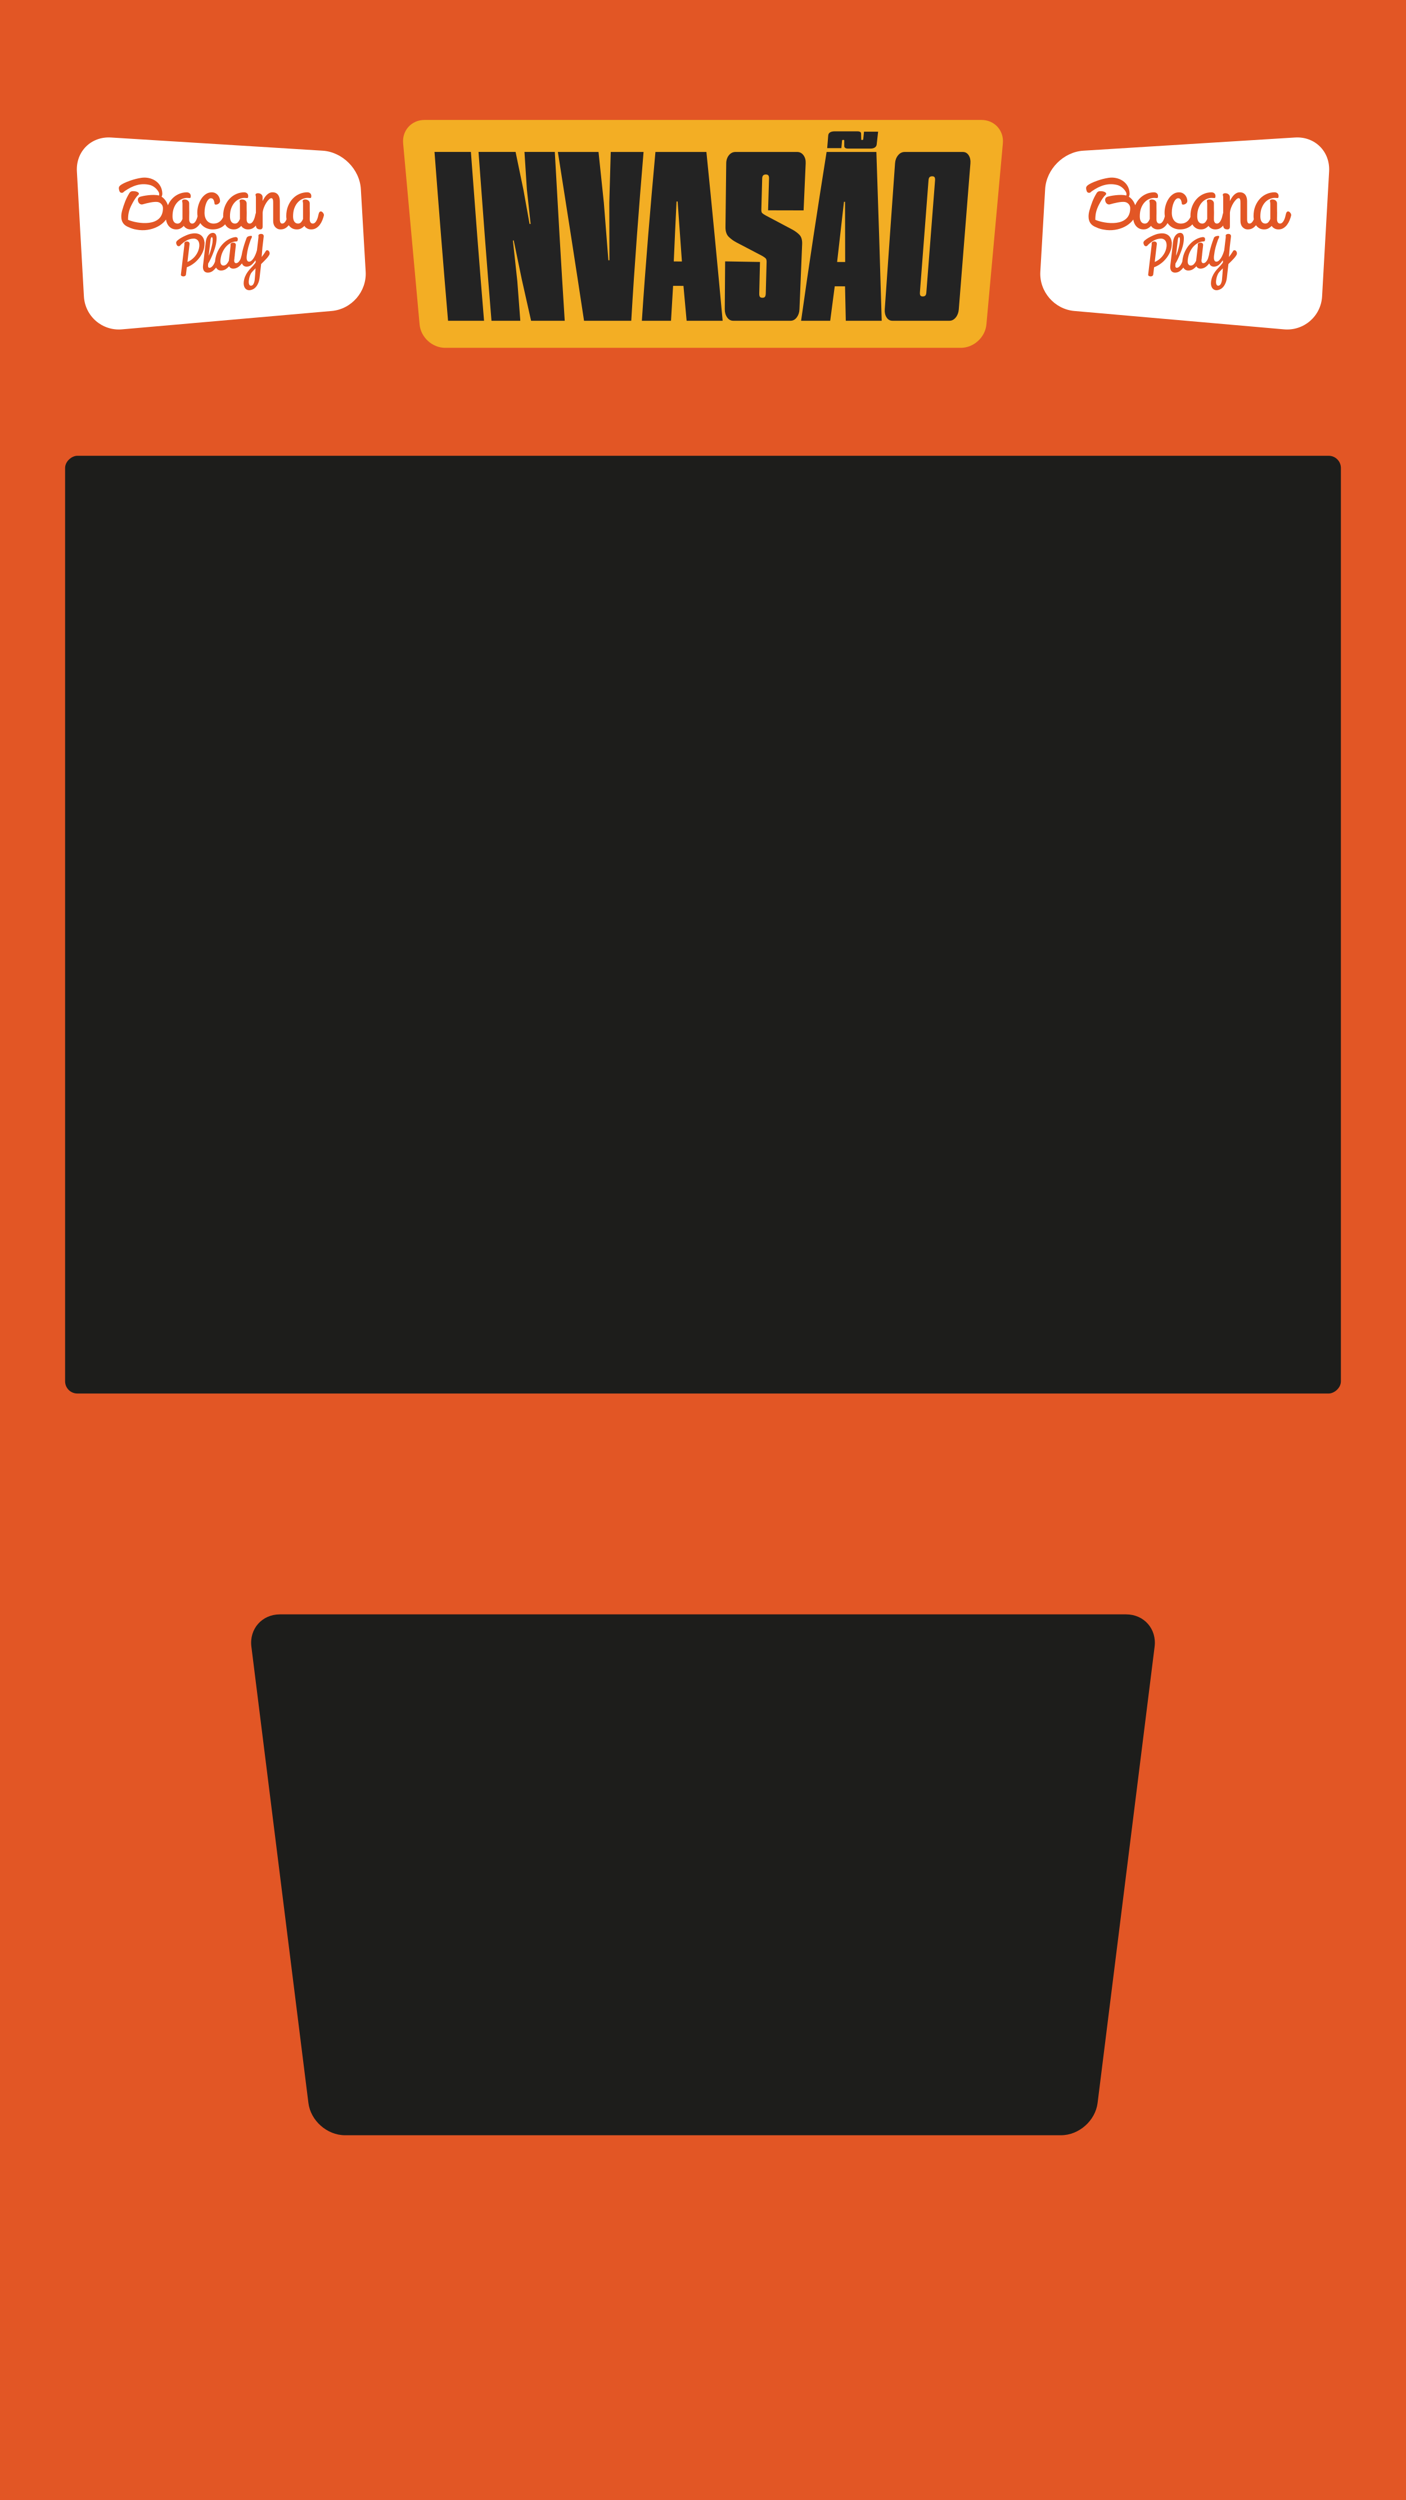 <?xml version="1.0" encoding="UTF-8"?>
<svg xmlns="http://www.w3.org/2000/svg" viewBox="0 0 2160 3840">
  <defs>
    <style>
      .cls-1 {
        opacity: .5;
      }

      .cls-1, .cls-2, .cls-3, .cls-4, .cls-5, .cls-6, .cls-7, .cls-8 {
        stroke-width: 0px;
      }

      .cls-1, .cls-4, .cls-5, .cls-8 {
        fill: #e25625;
      }

      .cls-1, .cls-5, .cls-8 {
        mix-blend-mode: multiply;
      }

      .cls-2 {
        fill: #1d1d1b;
      }

      .cls-3 {
        fill: #232323;
      }

      .cls-9 {
        isolation: isolate;
      }

      .cls-5 {
        opacity: .6;
      }

      .cls-6 {
        fill: #fff;
      }

      .cls-7 {
        fill: #f3ae24;
      }

      .cls-8 {
        opacity: .55;
      }
    </style>
  </defs>
  <g class="cls-9">
    <g id="Layer_2" data-name="Layer 2">
      <g id="Layer_3" data-name="Layer 3">
        <rect class="cls-4" width="2160" height="3840"/>
      </g>
      <g id="Layer_4" data-name="Layer 4">
        <path class="cls-4" d="M878.92-620.79h402.16c10.44,0,18.92,8.48,18.92,18.92v1922.16c0,10.44-8.48,18.92-18.92,18.92h-402.16c-10.44,0-18.92-8.48-18.92-18.92V-601.87c0-10.44,8.48-18.92,18.92-18.92Z" transform="translate(720.79 1439.21) rotate(-90)"/>
        <rect class="cls-2" x="359.88" y="440.12" width="1440.24" height="1960" rx="18.82" ry="18.82" transform="translate(-340.12 2500.12) rotate(-90)"/>
        <g>
          <path class="cls-6" d="M2031.09,455.2c-1.72,30.52-28.03,53.31-58.49,50.64l-322.24-28.24c-30.45-2.67-53.91-29.82-52.13-60.34l7.41-126.88c1.78-30.52,28.2-57.04,58.71-58.94l325.17-20.26c30.51-1.9,54.07,21.52,52.36,52.04l-10.79,191.97Z"/>
          <g>
            <g>
              <path class="cls-4" d="M1983.09,328.25c-.29-.66-.66-1.26-1.13-1.79-.46-.53-.97-.96-1.52-1.29-.55-.33-1.09-.5-1.62-.5-.71,0-1.36.32-1.96.96-.59.64-1.05,1.67-1.36,3.08-.31,1.5-.7,3.1-1.16,4.8-.46,1.7-1.06,3.28-1.79,4.74-.73,1.46-1.59,2.67-2.58,3.65-.99.97-2.17,1.46-3.54,1.46-.79,0-1.49-.19-2.09-.56-.6-.37-1.07-.86-1.42-1.46-.35-.6-.62-1.26-.8-1.99-.18-.73-.26-1.47-.26-2.22v-24.86c0-1.63-.66-3.04-1.99-4.21-1.32-1.17-3.11-1.76-5.36-1.76-.97,0-1.8.21-2.48.63-.69.42-1.03.98-1.03,1.69,0,.22.02.45.07.69.04.24.1.52.17.83.07.31.13.69.2,1.13.07.44.1.99.1,1.66v23.41c-.75,1.9-1.74,3.54-2.98,4.94-1.24,1.39-2.78,2.09-4.64,2.09-2.39,0-4.26-.96-5.63-2.88-1.37-1.92-2.05-4.67-2.05-8.25,0-.24.01-1.83.11-3.12.23-3.59.87-6.79,1.94-9.57,1.37-3.55,3.12-6.49,5.27-8.81,2.14-2.32,4.54-4.04,7.19-5.17,2.65-1.13,5.25-1.69,7.81-1.69.71,0,1.39.04,2.05.13.66.09,1.3.13,1.92.13.66,0,1.11-.23,1.36-.69.24-.46.37-1.27.37-2.42,0-1.77-.58-3.16-1.72-4.17-1.15-1.01-2.65-1.52-4.5-1.52-4.15,0-8.16.84-12.02,2.52-3.87,1.68-7.3,4.09-10.3,7.25-3,3.16-5.41,6.99-7.22,11.49-1.81,4.5-2.72,9.58-2.72,15.23,0,1.73.16,3.36.41,4.95-.21.5-.41,1-.64,1.47-.73,1.46-1.59,2.67-2.58,3.65-.99.97-2.18,1.46-3.54,1.46-.89,0-1.56-.27-2.02-.8-.46-.53-.81-1.15-1.03-1.85-.22-.71-.35-1.4-.4-2.09-.04-.69-.07-1.18-.07-1.49v-28.08c0-1.55-.17-3.13-.5-4.77-.33-1.63-.92-3.11-1.76-4.44-.84-1.33-1.99-2.41-3.44-3.24-1.46-.84-3.31-1.26-5.56-1.26-1.68,0-3.24.34-4.67,1.03-1.44.69-2.78,1.63-4.04,2.85-1.26,1.22-2.43,2.64-3.51,4.27-1.08,1.63-2.09,3.4-3.02,5.3v-6.09c0-1.63-.65-3.03-1.95-4.2-1.3-1.17-3.08-1.76-5.33-1.76-.97,0-1.81.21-2.52.63-.71.42-1.06.96-1.06,1.62,0,.49.1,1.02.3,1.59.2.57.3,1.5.3,2.78v23.49c-.24.52-.44,1.15-.6,1.88-.31,1.5-.7,3.1-1.16,4.8-.46,1.7-1.06,3.28-1.79,4.74-.73,1.46-1.59,2.67-2.58,3.65-1,.97-2.18,1.46-3.54,1.46-.79,0-1.49-.19-2.09-.56-.6-.37-1.07-.86-1.42-1.46-.35-.6-.62-1.26-.8-1.99-.18-.73-.26-1.47-.26-2.22v-24.86c0-1.63-.66-3.04-1.99-4.21-1.32-1.17-3.11-1.76-5.36-1.76-.97,0-1.8.21-2.48.63-.69.42-1.03.98-1.03,1.69,0,.22.02.45.07.69.04.24.1.52.17.83.07.31.13.69.2,1.13.07.44.1.99.1,1.66v23.41c-.75,1.9-1.74,3.54-2.98,4.94-1.24,1.39-2.78,2.09-4.64,2.09-2.39,0-4.26-.96-5.63-2.88-1.37-1.92-2.05-4.67-2.05-8.25,0-4.9.68-9.13,2.05-12.68,1.37-3.55,3.12-6.49,5.27-8.81,2.14-2.32,4.54-4.04,7.19-5.17,2.65-1.13,5.25-1.69,7.81-1.69.71,0,1.39.04,2.05.13.66.09,1.3.13,1.92.13.66,0,1.11-.23,1.36-.69.24-.46.37-1.27.37-2.42,0-1.77-.58-3.16-1.72-4.17-1.15-1.01-2.65-1.52-4.5-1.52-4.15,0-8.16.84-12.02,2.52-3.87,1.68-7.3,4.09-10.3,7.25-3,3.16-5.41,6.99-7.22,11.49-1.81,4.5-2.72,9.58-2.72,15.23,0,.47.06.9.08,1.35-.79,1.72-1.74,3.32-2.93,4.74-1.37,1.63-3.04,2.95-5,3.94-1.97.99-4.27,1.49-6.92,1.49-1.99,0-3.83-.37-5.53-1.09-1.7-.73-3.17-1.8-4.41-3.21-1.24-1.41-2.2-3.16-2.88-5.23-.69-2.07-1.03-4.46-1.03-7.15,0-3.05.28-5.92.83-8.61.55-2.69,1.28-5.06,2.19-7.09.9-2.03,1.94-3.63,3.11-4.8,1.17-1.17,2.37-1.76,3.61-1.76,1.15,0,2.05.28,2.72.83.66.55,1.18,1.21,1.56,1.99s.64,1.58.8,2.42c.15.84.32,1.55.5,2.12-.13.8-.01,1.39.36,1.79.37.4.87.62,1.49.66.62.04,1.32-.05,2.12-.3.8-.24,1.52-.61,2.19-1.09.66-.48,1.22-1.08,1.69-1.79.46-.7.7-1.5.7-2.39,0-1.19-.23-2.56-.7-4.11-.46-1.55-1.2-2.99-2.22-4.34-1.02-1.35-2.34-2.5-3.98-3.45-1.63-.95-3.62-1.42-5.96-1.42-3.22,0-6.19.9-8.91,2.72-2.72,1.81-5.05,4.18-6.99,7.12-1.95,2.94-3.47,6.28-4.57,10.03-1.1,3.75-1.66,7.57-1.66,11.46,0,1.9.15,3.67.42,5.36-.13.5-.24.98-.38,1.49-.46,1.7-1.06,3.28-1.79,4.74-.73,1.46-1.59,2.67-2.58,3.65-1,.97-2.18,1.46-3.54,1.46-.79,0-1.49-.19-2.09-.56-.6-.37-1.07-.86-1.42-1.46-.35-.6-.62-1.26-.8-1.99-.18-.73-.26-1.47-.26-2.22v-24.86c0-1.63-.66-3.04-1.99-4.21-1.32-1.17-3.11-1.76-5.36-1.76-.97,0-1.8.21-2.48.63-.69.42-1.03.98-1.03,1.69,0,.22.02.45.07.69.04.24.1.52.17.83.07.31.13.69.2,1.13.07.44.1.99.1,1.66v23.41c-.75,1.9-1.74,3.54-2.98,4.94-1.24,1.39-2.78,2.09-4.64,2.09-2.39,0-4.26-.96-5.63-2.88-1.37-1.92-2.05-4.67-2.05-8.25,0-4.9.68-9.13,2.05-12.68,1.37-3.55,3.12-6.49,5.26-8.81,2.14-2.32,4.54-4.04,7.19-5.17,2.65-1.13,5.25-1.69,7.81-1.69.71,0,1.39.04,2.05.13.66.09,1.3.13,1.92.13.66,0,1.11-.23,1.36-.69.24-.46.37-1.27.37-2.42,0-1.77-.58-3.16-1.72-4.17-1.15-1.01-2.65-1.52-4.5-1.52-4.15,0-8.16.84-12.02,2.52-3.87,1.68-7.3,4.09-10.3,7.25-2.67,2.81-4.84,6.19-6.57,10.06-1.72-5.36-4.96-10.03-9.68-13.12.69-1.37,1.17-3.02,1.12-4.84-.48-18.08-17.46-26.4-32.16-24.19-12.08,1.82-22.89,6.35-26.12,7.93-8.11,3.96-9.05,5.9-8.35,9.8.72,4.02,2.08,5.35,4.56,5.32,2.09-.02,2.4-1.33,4.15-2.53,12.74-8.76,24.71-12.84,38.54-9.6,4.79,1.12,9.96,4.73,13.27,10.09,1.49,2.41,1.73,4.5.92,6.18-9.31-2.49-25.31.78-28.44,1.75-2.74.85-4.67,2.76-3.69,6.81.97,4.01,4.34,5.8,7.05,5.02,7.19-2.07,17.29-4.43,22.84-3.67,4.36.6,8.39,4.34,8.39,9.57,0,30.04-39.53,23.91-53.63,17.85-.09-11.09,2.43-17.69,7.6-26.96,2.21-3.96,5.31-8.78,8.16-11.3,2.68-2.37-.5-5.27-6.11-5.68-3.65-.26-5.85.02-7.67,2.99-5.49,8.93-8.2,16.96-10.96,26.46-1.68,5.76-3.76,17.88,6.03,23.84.04.03.07.05.12.08h.01s0,0,0,0c.6.37,1.25.73,1.97,1.08,24.07,11.64,49.28,3.03,59.19-10.93.15.93.31,1.85.55,2.73.69,2.5,1.71,4.66,3.08,6.49,1.37,1.83,3.06,3.28,5.07,4.34,2.01,1.06,4.34,1.59,6.99,1.59s4.8-.54,6.72-1.62c1.92-1.08,3.57-2.4,4.94-3.94,1.01,1.68,2.4,3.02,4.17,4.04,1.77,1.02,3.84,1.52,6.23,1.52,2.91,0,5.47-.69,7.65-2.05,2.19-1.37,4.05-3.09,5.6-5.16.6-.81,1.12-1.67,1.64-2.53.8,1.16,1.66,2.24,2.63,3.19,2.18,2.16,4.69,3.8,7.52,4.9,2.83,1.1,5.74,1.66,8.74,1.66,3.31,0,6.26-.42,8.84-1.26,2.58-.84,4.84-1.94,6.79-3.31,1.38-.97,2.56-2.08,3.64-3.24.36.64.7,1.31,1.13,1.88,1.37,1.83,3.06,3.28,5.07,4.34,2.01,1.06,4.34,1.59,6.99,1.59s4.8-.54,6.72-1.62c1.92-1.08,3.57-2.4,4.94-3.94,1.01,1.68,2.4,3.02,4.17,4.04,1.77,1.02,3.84,1.52,6.22,1.52,2.91,0,5.47-.69,7.65-2.05,1.71-1.07,3.16-2.42,4.47-3.91h0c0,1.29.21,2.31.63,3.08.42.77.95,1.37,1.59,1.79.64.42,1.35.71,2.12.86.77.15,1.49.23,2.15.23.97,0,1.71-.19,2.22-.56.51-.37.88-.84,1.13-1.39.24-.55.37-1.17.4-1.85.02-.68.03-1.36.03-2.02v-19.81c.26-2.69.92-5.38,1.96-8.05,1.04-2.67,2.24-5.07,3.61-7.18,1.37-2.12,2.76-3.84,4.17-5.17,1.41-1.33,2.61-1.99,3.58-1.99.66,0,1.18.21,1.56.63.37.42.66.98.86,1.69.2.71.32,1.52.36,2.45.04.93.07,1.92.07,2.98v27.55c0,1.72.25,3.35.76,4.9.51,1.55,1.26,2.89,2.25,4.04.99,1.15,2.19,2.06,3.58,2.75,1.39.69,2.99,1.03,4.8,1.03,2.91,0,5.45-.69,7.62-2.05,1.89-1.2,3.52-2.72,4.95-4.45.13.18.22.4.35.58,1.37,1.83,3.06,3.28,5.07,4.34,2.01,1.06,4.34,1.59,6.99,1.59s4.8-.54,6.72-1.62c1.92-1.08,3.57-2.4,4.93-3.94,1.01,1.68,2.4,3.02,4.17,4.04,1.77,1.02,3.84,1.52,6.23,1.52,2.91,0,5.47-.69,7.65-2.05,2.19-1.37,4.05-3.09,5.6-5.16,1.55-2.08,2.81-4.35,3.81-6.82.99-2.47,1.78-4.83,2.35-7.09.09-.26.13-.46.13-.59v-.33c0-.66-.15-1.33-.43-1.99Z"/>
              <path class="cls-4" d="M1868.96,445.76c-1.08,0-2.1-.19-3.01-.56-1.37-.56-2.49-1.41-3.41-2.6-.89-1.16-1.53-2.59-1.89-4.25-.35-1.64-.42-3.46-.19-5.41.36-3.05,1.07-5.85,2.12-8.32,1.04-2.45,2.34-4.79,3.88-6.95,1.53-2.14,3.27-4.21,5.17-6.16,1.75-1.79,5.01-5.39,6.98-8.13l.23-2.59c.03-.24-.1-.45-.31-.52-.05-.02-.11-.03-.16-.03-.16,0-.3.07-.38.2-1.49,2.23-3.13,4.16-4.88,5.75-1.93,1.75-4.12,2.83-6.48,3.2-.61.1-1.21.14-1.77.14-1.11,0-2.12-.19-3.01-.55-1.36-.56-2.43-1.46-3.26-2.74-.33-.51-.62-1.09-.87-1.72l-.05.06c-1.48,1.98-3.21,3.72-5.14,5.17-1.92,1.44-4.09,2.36-6.47,2.73-.62.1-1.21.14-1.77.14-1.18,0-2.23-.22-3.12-.64-1.33-.64-2.29-1.57-2.95-2.86l-.17-.33-.24.28c-1.27,1.49-2.78,2.84-4.47,4.02-1.67,1.16-3.58,1.91-5.66,2.24-.73.11-1.44.17-2.11.17-1.28,0-2.43-.21-3.42-.63-1.54-.65-2.74-1.64-3.67-3.02-.19-.29-.38-.6-.55-.92-.26.35-.52.69-.78,1.01-1.28,1.6-2.76,3.03-4.38,4.26-1.67,1.26-3.54,2.06-5.56,2.37-.69.11-1.35.16-1.96.16-.91,0-1.76-.12-2.51-.36-1.29-.41-2.35-1.11-3.15-2.1-.78-.96-1.32-2.19-1.6-3.64-.27-1.4-.3-3.03-.09-4.83l4.34-37.06c.2-1.67.59-3.27,1.16-4.76.58-1.49,1.3-2.82,2.14-3.96.85-1.14,1.81-2.1,2.86-2.84,1.08-.76,2.2-1.23,3.34-1.41.48-.07.93-.11,1.35-.11.78,0,1.47.13,2.06.38.92.39,1.65,1,2.18,1.79.5.75.87,1.66,1.08,2.69.2.99.32,2.02.33,3.08.01,1.04-.03,2.08-.12,3.1-.09,1.04-.19,1.95-.28,2.76-.25,2.15-.72,4.47-1.38,6.9-.66,2.4-1.42,4.83-2.28,7.2-.85,2.37-1.76,4.68-2.7,6.87-.94,2.19-1.84,4.18-2.67,5.9-.83,1.73-1.58,3.16-2.2,4.27-.63,1.12-.97,1.63-1.19,1.9l-.25,2.21c-.19,1.6-.03,2.85.46,3.72.21.37.62.86,1.72.86.22,0,.47-.02.73-.06.82-.13,1.64-.52,2.44-1.18.85-.7,1.64-1.54,2.35-2.51.72-.98,1.36-2.05,1.9-3.16.46-.95.84-1.87,1.13-2.74.03-.57.09-1.16.16-1.75.57-4.87,1.85-9.41,3.8-13.52,1.95-4.11,4.36-7.77,7.15-10.86,2.79-3.1,5.91-5.65,9.26-7.59,3.35-1.93,6.78-3.18,10.19-3.71.37-.06.73-.09,1.05-.09.96,0,1.75.26,2.35.77.79.68,1.1,1.73.92,3.19-.11.95-.29,1.65-.52,2.05-.21.37-.55.58-1.02.66-.5.08-1.03.12-1.55.13-.56.01-1.15.06-1.73.15-2.15.33-4.43,1.18-6.77,2.51-2.34,1.33-4.55,3.17-6.58,5.47-2.03,2.3-3.82,5.13-5.33,8.4-1.51,3.27-2.52,7.1-3.03,11.37-.38,3.2-.08,5.51.91,7.06.83,1.31,2.05,1.97,3.64,1.97.32,0,.66-.03,1.01-.08,1.6-.25,3.02-1.09,4.23-2.5,1.18-1.38,2.2-2.97,3.02-4.73l.02-.04,2.54-21.8c.07-.59.1-1.07.09-1.46,0-.36-.03-.68-.05-.97-.02-.26-.04-.49-.05-.69-.01-.19,0-.37.02-.55.06-.54.38-1.02.93-1.43.59-.43,1.25-.7,2.02-.82.46-.07.9-.11,1.31-.11,1.16,0,2.1.3,2.78.88.93.8,1.3,1.84,1.14,3.18l-2.49,22.31c-.08.67-.08,1.33,0,1.96.07.63.24,1.21.48,1.71.25.52.64.92,1.14,1.19.36.19.78.29,1.24.29.19,0,.39-.02.59-.05,1.19-.19,2.28-.79,3.24-1.8.93-.98,1.8-2.18,2.56-3.55.52-.94.96-2.52,1.46-4.35.2-.72.41-1.48.64-2.26.05-.18.11-.38.16-.61.35-2.2.79-4.39,1.32-6.5.78-3.18,1.59-6.11,2.4-8.72.92-3,1.94-5.98,3.03-8.85l.02-.04c.24-.53.44-1.07.59-1.6.14-.49.4-.97.75-1.42.36-.44.9-.85,1.61-1.21.73-.37,1.81-.66,3.31-.9.44-.07.83-.1,1.15-.1.44,0,.78.06,1.01.19l.14.08.1.13c.28.38.34.88.19,1.5-.17.68-.47,1.41-.89,2.17-.44.8-.74,1.43-.92,1.93-.79,2.32-1.47,4.35-2.08,6.21-.61,1.84-1.17,3.73-1.67,5.61-.49,1.88-.93,3.84-1.31,5.82-.38,1.98-.71,4.23-1,6.7-.39,3.31-.22,5.67.52,7.24.65,1.38,1.68,2.08,3.07,2.08.24,0,.49-.02.74-.06,1.19-.18,2.35-.82,3.46-1.89,1.09-1.04,2.13-2.39,3.11-4,.97-1.61,1.87-3.43,2.68-5.42.82-2.01,1.52-4.09,2.09-6.2v-.02s2.24-19.02,2.24-19.02c.13-1.13.15-1.96.06-2.46-.08-.45-.1-.88-.06-1.27.06-.51.36-.96.92-1.37.59-.43,1.25-.7,2.02-.82.46-.07.9-.11,1.31-.11,1.16,0,2.09.3,2.76.88.91.8,1.27,1.84,1.12,3.19l-1.95,16.63-1.19,14.84c2.09-2.64,4.23-5.77,5.7-8.11.25-.39.49-.79.74-1.2.47-.75,1.22-1.16,2.07-1.16,1.22,0,2.41.82,3.1,2.14.98,1.87.9,3.81-.23,5.61-.66,1-1.32,1.95-1.97,2.83-1.7,2.31-8.14,8.74-10.21,10.69l-2.36,20.84c-.37,3.16-1.04,5.92-2,8.21-.95,2.29-2.1,4.24-3.4,5.79-1.31,1.56-2.76,2.77-4.3,3.6-1.54.83-3.08,1.37-4.58,1.6-.55.09-1.09.13-1.61.13ZM1806.59,392.8c.37-.64.76-1.49,1.16-2.54.4-1.05.81-2.21,1.21-3.47.4-1.26.79-2.57,1.17-3.95.37-1.37.72-2.7,1.03-4.01.31-1.3.58-2.52.81-3.66.23-1.14.39-2.1.48-2.9.34-2.9.39-4.99.14-6.27-.25-1.29-.71-1.88-1.4-1.77-.22.03-.42.18-.61.43-.19.25-.36.56-.51.94-.15.37-.27.77-.36,1.19-.09.42-.15.8-.19,1.14l-2.92,24.87ZM1878.78,412.02s-5.73,5.21-7.34,8.17c-1.63,3-2.7,6.58-3.17,10.64-.26,2.24-.15,4.04.33,5.5.84,2.54,2.65,2.55,3.38,2.44,1.3-.2,2.35-.92,3.12-2.12.65-1.02,1.15-2.18,1.5-3.44.33-1.21.57-2.43.71-3.64l1.47-17.56ZM1767.72,424.52c-.26,0-.51-.02-.77-.05-.54-.07-1.03-.21-1.46-.4-.46-.21-.84-.48-1.14-.82-.36-.41-.51-.91-.45-1.45l5.36-45.61c.11-.97.07-1.36.04-1.52-.1-.43-.12-.85-.08-1.24.07-.63.43-1.18,1.06-1.66.56-.42,1.21-.69,1.92-.8.39-.06.77-.09,1.12-.09,1.08,0,1.97.29,2.67.85.96.77,1.38,1.87,1.23,3.19l-3.22,27.38c.66-.25,1.39-.57,2.17-.97,1.22-.62,2.52-1.43,3.86-2.41,1.34-.98,2.68-2.16,4-3.51,1.31-1.34,2.54-2.88,3.65-4.57,1.11-1.69,2.07-3.58,2.87-5.61.79-2.03,1.34-4.26,1.61-6.62.18-1.57.13-3.18-.15-4.79-.28-1.57-.85-2.96-1.7-4.14-.83-1.16-2.01-2.06-3.5-2.68-.83-.34-1.83-.54-2.96-.57-.96.01-1.96.08-2.92.21-.27.04-.77.12-1.03.16-5.39.97-10.51,3.88-16.09,9.14-.28.26-.47.52-.66.77-.44.58-.89,1.18-2.04,1.38-.24.04-.47.06-.68.06-2.02,0-2.9-1.81-3.45-3.39-1.01-2.92-.08-4.5,4.49-7.68,2.36-1.65,8.66-5.34,15.58-7.5,1.18-.37,2.42-.63,3.69-.79h.08c.25-.06.49-.11.74-.14,1.3-.2,2.55-.3,3.74-.3,1.67,0,3.25.2,4.69.61,2.48.7,4.56,1.91,6.18,3.61,1.61,1.7,2.77,3.86,3.44,6.43.22.83.38,1.72.49,2.66l.02.1c.02.08.03.16.05.24.11.6.13,1.23.07,1.86.02,1.21-.04,2.47-.19,3.74-.45,3.87-1.55,7.59-3.27,11.08-1.7,3.46-3.83,6.67-6.34,9.55-2.5,2.87-5.33,5.4-8.4,7.51-2.94,2.02-5.97,3.6-9.02,4.68l-1.3,11.05c-.11.94-.5,1.67-1.16,2.16-.59.44-1.26.72-2,.83-.3.05-.6.07-.89.07Z"/>
            </g>
            <path class="cls-5" d="M1856.61,346.72s8.28-11.18,8.28-27.73v8.4c0,13.23-5.63,22.34-5.63,22.34,0,0-1.73-1.33-2.65-3.01Z"/>
            <path class="cls-5" d="M1838.05,408.79s7.54-7.71,8.96-20.38l-.7,6.32c-1.13,10.13-6.33,16.54-6.33,16.54-.26-.21-1.24-.93-1.92-2.48Z"/>
            <path class="cls-5" d="M1953.58,346.73s8.28-11.18,8.28-27.72v8.4c.01,13.23-5.63,22.35-5.63,22.35,0,0-1.67-1.28-2.65-3.02Z"/>
            <path class="cls-1" d="M1768.32,346.73s8.28-11.18,8.28-27.72v8.4c.01,13.23-5.64,22.32-5.64,22.32,0,0-1.52-1.1-2.64-3Z"/>
            <path class="cls-8" d="M1682.64,337.56s-.39,6.08,3.85,12.53c0,0,3.94,1.55,8.05,2.33,0,0-8.45-4.97-11.9-14.86h0Z"/>
            <path class="cls-8" d="M1878.76,412.04c-.14,1.8-.38,4.65-.62,7.16,0,0,1.87-5.79,9.05-13.61-4.42,2.88-8.43,6.45-8.43,6.45Z"/>
          </g>
        </g>
        <g>
          <path class="cls-6" d="M128.91,455.2c1.72,30.52,28.03,53.31,58.49,50.64l322.24-28.24c30.45-2.67,53.91-29.82,52.13-60.34l-7.41-126.88c-1.78-30.52-28.2-57.04-58.71-58.94l-325.17-20.26c-30.51-1.9-54.07,21.52-52.36,52.04l10.79,191.97Z"/>
          <g>
            <g>
              <path class="cls-4" d="M497.09,328.25c-.29-.66-.66-1.26-1.13-1.79-.46-.53-.97-.96-1.52-1.29-.55-.33-1.09-.5-1.62-.5-.71,0-1.36.32-1.96.96-.59.64-1.05,1.67-1.36,3.08-.31,1.5-.7,3.1-1.16,4.8-.46,1.7-1.06,3.28-1.79,4.74-.73,1.46-1.59,2.67-2.58,3.65-.99.97-2.17,1.46-3.54,1.46-.79,0-1.49-.19-2.09-.56-.6-.37-1.07-.86-1.42-1.46-.35-.6-.62-1.26-.8-1.99-.18-.73-.26-1.47-.26-2.22v-24.86c0-1.63-.66-3.04-1.99-4.21-1.32-1.17-3.11-1.76-5.36-1.76-.97,0-1.8.21-2.48.63-.69.42-1.03.98-1.03,1.69,0,.22.02.45.07.69.04.24.1.52.17.83.07.31.13.69.2,1.13.07.44.1.99.1,1.66v23.41c-.75,1.9-1.74,3.54-2.98,4.94-1.24,1.39-2.78,2.09-4.64,2.09-2.39,0-4.26-.96-5.63-2.88-1.37-1.92-2.05-4.67-2.05-8.25,0-.24.01-1.83.11-3.12.23-3.59.87-6.79,1.94-9.57,1.37-3.55,3.12-6.49,5.27-8.81,2.14-2.32,4.54-4.04,7.19-5.17s5.25-1.69,7.81-1.69c.71,0,1.39.04,2.05.13.66.09,1.3.13,1.92.13.66,0,1.11-.23,1.36-.69.24-.46.37-1.27.37-2.42,0-1.77-.58-3.16-1.72-4.17-1.15-1.01-2.65-1.52-4.5-1.52-4.15,0-8.16.84-12.02,2.52-3.87,1.68-7.3,4.09-10.3,7.25-3,3.16-5.41,6.99-7.22,11.49-1.81,4.5-2.72,9.58-2.72,15.23,0,1.73.16,3.36.41,4.95-.21.5-.41,1-.64,1.47-.73,1.46-1.59,2.67-2.58,3.65-.99.97-2.18,1.46-3.54,1.46-.89,0-1.56-.27-2.02-.8-.46-.53-.81-1.15-1.03-1.85-.22-.71-.35-1.4-.4-2.09-.04-.69-.07-1.18-.07-1.49v-28.08c0-1.55-.17-3.13-.5-4.77-.33-1.63-.92-3.11-1.76-4.44-.84-1.33-1.99-2.41-3.44-3.24-1.46-.84-3.31-1.26-5.56-1.26-1.68,0-3.24.34-4.67,1.03-1.44.69-2.78,1.63-4.04,2.85-1.26,1.22-2.43,2.64-3.51,4.27-1.08,1.63-2.09,3.4-3.02,5.3v-6.09c0-1.63-.65-3.03-1.95-4.2-1.3-1.17-3.08-1.76-5.33-1.76-.97,0-1.81.21-2.52.63-.71.42-1.06.96-1.06,1.62,0,.49.1,1.02.3,1.59.2.57.3,1.5.3,2.78v23.49c-.24.52-.44,1.15-.6,1.88-.31,1.5-.7,3.1-1.16,4.8-.46,1.7-1.06,3.28-1.79,4.74-.73,1.46-1.59,2.67-2.58,3.65-1,.97-2.18,1.46-3.54,1.46-.79,0-1.49-.19-2.09-.56-.6-.37-1.07-.86-1.42-1.46-.35-.6-.62-1.26-.8-1.99-.18-.73-.26-1.47-.26-2.22v-24.86c0-1.63-.66-3.04-1.99-4.21-1.32-1.17-3.11-1.76-5.36-1.76-.97,0-1.8.21-2.48.63-.69.42-1.03.98-1.03,1.69,0,.22.02.45.07.69.04.24.1.52.17.83.07.31.13.69.2,1.13.07.44.1.99.1,1.66v23.41c-.75,1.9-1.74,3.54-2.98,4.94-1.24,1.39-2.78,2.09-4.64,2.09-2.39,0-4.26-.96-5.63-2.88-1.37-1.92-2.05-4.67-2.05-8.25,0-4.9.68-9.13,2.05-12.68,1.37-3.55,3.12-6.49,5.27-8.81,2.14-2.32,4.54-4.04,7.19-5.17,2.65-1.13,5.25-1.69,7.81-1.69.71,0,1.39.04,2.05.13.66.09,1.3.13,1.92.13.66,0,1.11-.23,1.36-.69.24-.46.37-1.27.37-2.42,0-1.77-.58-3.16-1.72-4.17-1.15-1.01-2.65-1.52-4.5-1.52-4.15,0-8.16.84-12.02,2.52-3.87,1.68-7.3,4.09-10.3,7.25-3,3.16-5.41,6.99-7.22,11.49-1.81,4.5-2.72,9.58-2.72,15.23,0,.47.06.9.08,1.35-.79,1.72-1.74,3.32-2.93,4.74-1.37,1.63-3.04,2.95-5,3.94-1.97.99-4.27,1.49-6.92,1.49-1.99,0-3.83-.37-5.53-1.09-1.7-.73-3.17-1.8-4.41-3.21-1.24-1.41-2.2-3.16-2.88-5.23-.69-2.07-1.03-4.46-1.03-7.15,0-3.05.28-5.92.83-8.61.55-2.69,1.28-5.06,2.19-7.09.9-2.03,1.94-3.63,3.11-4.8,1.17-1.17,2.37-1.76,3.61-1.76,1.15,0,2.05.28,2.72.83.66.55,1.18,1.21,1.56,1.99s.64,1.58.8,2.42c.15.84.32,1.55.5,2.12-.13.8-.01,1.39.36,1.79.37.4.87.62,1.49.66.62.04,1.32-.05,2.12-.3.8-.24,1.52-.61,2.19-1.09.66-.48,1.22-1.08,1.69-1.79.46-.7.7-1.5.7-2.39,0-1.19-.23-2.56-.7-4.11-.46-1.55-1.2-2.99-2.22-4.34-1.02-1.35-2.34-2.5-3.98-3.45-1.63-.95-3.62-1.42-5.96-1.42-3.22,0-6.19.9-8.91,2.72-2.72,1.81-5.05,4.18-6.99,7.12-1.95,2.94-3.47,6.28-4.57,10.03-1.1,3.75-1.66,7.57-1.66,11.46,0,1.9.15,3.67.42,5.36-.13.5-.24.98-.38,1.49-.46,1.7-1.06,3.28-1.79,4.74-.73,1.46-1.59,2.67-2.58,3.65-1,.97-2.18,1.46-3.54,1.46-.79,0-1.49-.19-2.09-.56-.6-.37-1.07-.86-1.42-1.46-.35-.6-.62-1.26-.8-1.99-.18-.73-.26-1.47-.26-2.22v-24.86c0-1.63-.66-3.04-1.99-4.21-1.32-1.17-3.11-1.76-5.36-1.76-.97,0-1.8.21-2.48.63-.69.42-1.03.98-1.03,1.69,0,.22.02.45.07.69.04.24.1.52.17.83.07.31.13.69.2,1.13.07.44.1.99.1,1.66v23.41c-.75,1.9-1.74,3.54-2.98,4.94-1.24,1.39-2.78,2.09-4.64,2.09-2.39,0-4.26-.96-5.63-2.88-1.37-1.92-2.05-4.67-2.05-8.25,0-4.9.68-9.13,2.05-12.68,1.37-3.55,3.12-6.49,5.26-8.81,2.14-2.32,4.54-4.04,7.19-5.17,2.65-1.13,5.25-1.69,7.81-1.69.71,0,1.39.04,2.05.13.66.09,1.3.13,1.92.13.66,0,1.11-.23,1.36-.69.24-.46.37-1.27.37-2.42,0-1.77-.58-3.16-1.72-4.17-1.15-1.01-2.65-1.52-4.5-1.52-4.15,0-8.16.84-12.02,2.52-3.87,1.68-7.3,4.09-10.3,7.25-2.67,2.81-4.84,6.19-6.57,10.06-1.72-5.36-4.96-10.03-9.68-13.12.69-1.37,1.17-3.02,1.12-4.84-.48-18.08-17.46-26.4-32.16-24.19-12.08,1.82-22.89,6.35-26.12,7.93-8.11,3.96-9.05,5.9-8.35,9.8.72,4.02,2.08,5.35,4.56,5.32,2.09-.02,2.4-1.33,4.15-2.53,12.74-8.76,24.71-12.84,38.54-9.6,4.79,1.12,9.96,4.73,13.27,10.09,1.49,2.41,1.73,4.5.92,6.18-9.31-2.49-25.31.78-28.44,1.75-2.74.85-4.67,2.76-3.69,6.81.97,4.01,4.34,5.8,7.05,5.02,7.19-2.07,17.29-4.43,22.84-3.67,4.36.6,8.39,4.34,8.39,9.57,0,30.04-39.53,23.91-53.63,17.85-.09-11.09,2.43-17.69,7.6-26.96,2.21-3.96,5.31-8.78,8.16-11.3,2.68-2.37-.5-5.27-6.11-5.68-3.65-.26-5.85.02-7.67,2.99-5.49,8.93-8.2,16.96-10.96,26.46-1.68,5.76-3.76,17.88,6.03,23.84.04.03.07.05.12.08h.01s0,0,0,0c.6.37,1.25.73,1.97,1.08,24.07,11.64,49.28,3.03,59.19-10.93.15.93.31,1.85.55,2.73.69,2.5,1.71,4.66,3.08,6.49,1.37,1.83,3.06,3.28,5.07,4.34,2.01,1.06,4.34,1.59,6.99,1.59s4.8-.54,6.72-1.62c1.92-1.08,3.57-2.4,4.94-3.94,1.01,1.68,2.4,3.02,4.17,4.04,1.77,1.02,3.84,1.52,6.23,1.52,2.91,0,5.47-.69,7.65-2.05,2.19-1.37,4.05-3.09,5.6-5.16.6-.81,1.12-1.67,1.64-2.53.8,1.16,1.66,2.24,2.63,3.19,2.18,2.16,4.69,3.8,7.52,4.9,2.83,1.1,5.74,1.66,8.74,1.66,3.31,0,6.26-.42,8.84-1.26,2.58-.84,4.84-1.94,6.79-3.31,1.38-.97,2.56-2.08,3.64-3.24.36.64.7,1.31,1.13,1.88,1.37,1.83,3.06,3.28,5.07,4.34,2.01,1.06,4.34,1.59,6.99,1.59s4.8-.54,6.72-1.62c1.92-1.08,3.57-2.4,4.94-3.94,1.01,1.68,2.4,3.02,4.17,4.04,1.77,1.02,3.84,1.52,6.22,1.52,2.91,0,5.47-.69,7.65-2.05,1.71-1.07,3.16-2.42,4.47-3.91h0c0,1.29.21,2.31.63,3.08.42.77.95,1.37,1.59,1.79.64.42,1.35.71,2.12.86.77.15,1.49.23,2.15.23.97,0,1.71-.19,2.22-.56.51-.37.88-.84,1.13-1.39.24-.55.37-1.17.4-1.85.02-.68.03-1.36.03-2.02v-19.81c.26-2.69.92-5.38,1.96-8.05,1.04-2.67,2.24-5.07,3.61-7.18,1.37-2.12,2.76-3.84,4.17-5.17,1.41-1.33,2.61-1.99,3.58-1.99.66,0,1.18.21,1.56.63.37.42.66.98.86,1.69.2.71.32,1.52.36,2.45.04.93.07,1.92.07,2.98v27.55c0,1.72.25,3.35.76,4.9.51,1.55,1.26,2.89,2.25,4.04.99,1.15,2.19,2.06,3.58,2.75,1.39.69,2.99,1.03,4.8,1.03,2.91,0,5.45-.69,7.62-2.05,1.89-1.2,3.52-2.72,4.95-4.45.13.18.22.4.35.58,1.37,1.83,3.06,3.28,5.07,4.34,2.01,1.06,4.34,1.59,6.99,1.59s4.8-.54,6.72-1.62c1.92-1.08,3.57-2.4,4.93-3.94,1.01,1.68,2.4,3.02,4.17,4.04,1.77,1.02,3.84,1.52,6.23,1.52,2.91,0,5.47-.69,7.65-2.05,2.19-1.37,4.05-3.09,5.6-5.16,1.55-2.08,2.81-4.35,3.81-6.82.99-2.47,1.78-4.83,2.35-7.09.09-.26.13-.46.13-.59v-.33c0-.66-.15-1.33-.43-1.99Z"/>
              <path class="cls-4" d="M382.95,445.76c-1.08,0-2.1-.19-3.01-.56-1.37-.56-2.49-1.41-3.41-2.6-.89-1.16-1.53-2.59-1.89-4.25-.35-1.64-.42-3.46-.19-5.41.36-3.05,1.07-5.85,2.12-8.32,1.04-2.45,2.34-4.79,3.88-6.95,1.53-2.14,3.27-4.21,5.17-6.16,1.75-1.79,5.01-5.39,6.98-8.13l.23-2.59c.03-.24-.1-.45-.31-.52-.05-.02-.11-.03-.16-.03-.16,0-.3.07-.38.2-1.49,2.23-3.13,4.16-4.88,5.75-1.93,1.75-4.12,2.83-6.48,3.2-.61.1-1.21.14-1.77.14-1.11,0-2.12-.19-3.01-.55-1.36-.56-2.43-1.46-3.26-2.74-.33-.51-.62-1.09-.87-1.72l-.05.06c-1.48,1.98-3.21,3.72-5.14,5.17-1.92,1.44-4.09,2.36-6.47,2.73-.62.1-1.21.14-1.77.14-1.18,0-2.23-.22-3.12-.64-1.33-.64-2.29-1.57-2.95-2.86l-.17-.33-.24.28c-1.27,1.49-2.78,2.84-4.47,4.02-1.67,1.16-3.58,1.91-5.66,2.24-.73.11-1.44.17-2.11.17-1.28,0-2.43-.21-3.42-.63-1.54-.65-2.74-1.64-3.67-3.02-.19-.29-.38-.6-.55-.92-.26.35-.52.69-.78,1.01-1.28,1.6-2.76,3.03-4.38,4.26-1.67,1.26-3.54,2.06-5.56,2.37-.69.11-1.35.16-1.96.16-.91,0-1.76-.12-2.51-.36-1.29-.41-2.35-1.11-3.15-2.1-.78-.96-1.32-2.19-1.6-3.64-.27-1.4-.3-3.03-.09-4.83l4.34-37.06c.2-1.67.59-3.27,1.16-4.76.58-1.49,1.3-2.82,2.14-3.96.85-1.14,1.81-2.1,2.86-2.84,1.08-.76,2.2-1.23,3.34-1.41.48-.07.93-.11,1.35-.11.78,0,1.47.13,2.06.38.92.39,1.65,1,2.18,1.79.5.75.87,1.66,1.08,2.69.2.99.32,2.02.33,3.08.01,1.04-.03,2.08-.12,3.1-.09,1.04-.19,1.95-.28,2.76-.25,2.15-.72,4.47-1.38,6.9-.66,2.4-1.42,4.83-2.28,7.2-.85,2.37-1.76,4.68-2.7,6.87-.94,2.19-1.84,4.18-2.67,5.9-.83,1.73-1.58,3.16-2.2,4.27-.63,1.12-.97,1.63-1.19,1.9l-.25,2.21c-.19,1.6-.03,2.85.46,3.72.21.37.62.86,1.72.86.22,0,.47-.02.73-.06.82-.13,1.64-.52,2.44-1.18.85-.7,1.64-1.54,2.35-2.51.72-.98,1.36-2.05,1.9-3.16.46-.95.84-1.87,1.13-2.74.03-.57.09-1.16.16-1.75.57-4.87,1.85-9.41,3.8-13.52,1.95-4.11,4.36-7.77,7.15-10.86,2.79-3.1,5.91-5.65,9.26-7.59,3.35-1.93,6.78-3.18,10.19-3.71.37-.06.73-.09,1.05-.09.96,0,1.75.26,2.35.77.79.68,1.1,1.73.92,3.19-.11.95-.29,1.65-.52,2.05-.21.37-.55.58-1.02.66-.5.08-1.03.12-1.55.13-.56.01-1.15.06-1.73.15-2.15.33-4.43,1.18-6.77,2.51-2.34,1.33-4.55,3.17-6.58,5.47-2.03,2.3-3.82,5.13-5.33,8.4-1.51,3.27-2.52,7.1-3.03,11.37-.38,3.2-.08,5.51.91,7.06.83,1.31,2.05,1.97,3.64,1.97.32,0,.66-.03,1.01-.08,1.6-.25,3.02-1.09,4.23-2.5,1.18-1.38,2.2-2.97,3.02-4.73l.02-.04,2.54-21.8c.07-.59.1-1.07.09-1.46,0-.36-.03-.68-.05-.97-.02-.26-.04-.49-.05-.69-.01-.19,0-.37.02-.55.06-.54.38-1.02.93-1.43.59-.43,1.25-.7,2.02-.82.46-.07.9-.11,1.31-.11,1.16,0,2.1.3,2.78.88.93.8,1.3,1.84,1.14,3.18l-2.49,22.31c-.08.67-.08,1.33,0,1.96.07.63.24,1.21.48,1.71.25.52.64.92,1.14,1.19.36.19.78.29,1.24.29.19,0,.39-.02.59-.05,1.19-.19,2.28-.79,3.24-1.8.93-.98,1.8-2.18,2.56-3.55.52-.94.96-2.52,1.46-4.35.2-.72.41-1.48.64-2.26.05-.18.11-.38.16-.61.35-2.2.79-4.39,1.32-6.5.78-3.18,1.59-6.11,2.4-8.72.92-3,1.94-5.98,3.03-8.85l.02-.04c.24-.53.44-1.07.59-1.6.14-.49.4-.97.75-1.42.36-.44.9-.85,1.61-1.21.73-.37,1.81-.66,3.31-.9.44-.07.83-.1,1.15-.1.44,0,.78.06,1.01.19l.14.08.1.13c.28.38.34.88.19,1.5-.17.68-.47,1.41-.89,2.17-.44.8-.74,1.43-.92,1.93-.79,2.32-1.47,4.35-2.08,6.21-.61,1.84-1.17,3.73-1.67,5.61-.49,1.88-.93,3.84-1.31,5.82-.38,1.98-.71,4.23-1,6.7-.39,3.31-.22,5.67.52,7.24.65,1.38,1.68,2.08,3.07,2.08.24,0,.49-.02.74-.06,1.19-.18,2.35-.82,3.46-1.89,1.09-1.04,2.13-2.39,3.11-4,.97-1.61,1.87-3.43,2.68-5.42.82-2.01,1.52-4.09,2.09-6.2v-.02s2.24-19.02,2.24-19.02c.13-1.13.15-1.96.06-2.46-.08-.45-.1-.88-.06-1.27.06-.51.36-.96.92-1.37.59-.43,1.25-.7,2.02-.82.46-.07.9-.11,1.31-.11,1.16,0,2.09.3,2.76.88.91.8,1.27,1.84,1.12,3.19l-1.95,16.63-1.19,14.84c2.09-2.64,4.23-5.77,5.7-8.11.25-.39.49-.79.74-1.2.47-.75,1.22-1.16,2.07-1.16,1.22,0,2.41.82,3.1,2.14.98,1.87.9,3.81-.23,5.61-.66,1-1.32,1.95-1.97,2.83-1.7,2.31-8.14,8.74-10.21,10.69l-2.36,20.84c-.37,3.16-1.04,5.92-2,8.21-.95,2.29-2.1,4.24-3.4,5.79-1.31,1.56-2.76,2.77-4.3,3.6-1.54.83-3.08,1.37-4.58,1.6-.55.09-1.09.13-1.61.13ZM320.59,392.8c.37-.64.76-1.49,1.16-2.54.4-1.05.81-2.21,1.21-3.47.4-1.26.79-2.57,1.17-3.95.37-1.37.72-2.7,1.03-4.01.31-1.3.58-2.52.81-3.66.23-1.14.39-2.1.48-2.9.34-2.9.39-4.99.14-6.27-.25-1.29-.71-1.88-1.4-1.77-.22.03-.42.18-.61.43-.19.25-.36.56-.51.94-.15.37-.27.77-.36,1.19-.09.42-.15.8-.19,1.14l-2.92,24.87ZM392.78,412.02s-5.73,5.21-7.34,8.17c-1.63,3-2.7,6.58-3.17,10.64-.26,2.24-.15,4.04.33,5.5.84,2.54,2.65,2.55,3.38,2.44,1.3-.2,2.35-.92,3.12-2.12.65-1.02,1.15-2.18,1.5-3.44.33-1.21.57-2.43.71-3.64l1.47-17.56ZM281.72,424.52c-.26,0-.51-.02-.77-.05-.54-.07-1.03-.21-1.46-.4-.46-.21-.84-.48-1.14-.82-.36-.41-.51-.91-.45-1.45l5.36-45.61c.11-.97.07-1.36.04-1.52-.1-.43-.12-.85-.08-1.24.07-.63.43-1.18,1.06-1.66.56-.42,1.21-.69,1.92-.8.39-.06.77-.09,1.12-.09,1.08,0,1.97.29,2.67.85.96.77,1.38,1.87,1.23,3.19l-3.22,27.38c.66-.25,1.39-.57,2.17-.97,1.22-.62,2.52-1.43,3.86-2.41,1.34-.98,2.68-2.16,4-3.51,1.31-1.34,2.54-2.88,3.65-4.57,1.11-1.69,2.07-3.58,2.87-5.61.79-2.03,1.34-4.26,1.61-6.62.18-1.57.13-3.18-.15-4.79-.28-1.57-.85-2.96-1.7-4.14-.83-1.16-2.01-2.06-3.5-2.68-.83-.34-1.83-.54-2.96-.57-.96.01-1.96.08-2.92.21-.27.04-.77.12-1.03.16-5.39.97-10.51,3.88-16.09,9.14-.28.26-.47.52-.66.77-.44.58-.89,1.18-2.04,1.38-.24.04-.47.06-.68.06-2.02,0-2.9-1.81-3.45-3.39-1.01-2.92-.08-4.5,4.49-7.68,2.36-1.65,8.66-5.34,15.58-7.5,1.18-.37,2.42-.63,3.69-.79h.08c.25-.06.49-.11.74-.14,1.3-.2,2.55-.3,3.74-.3,1.67,0,3.25.2,4.69.61,2.48.7,4.56,1.91,6.18,3.61,1.61,1.7,2.77,3.86,3.44,6.43.22.83.38,1.72.49,2.66l.02.1c.02.08.03.16.05.24.11.6.13,1.23.07,1.86.02,1.21-.04,2.47-.19,3.74-.45,3.87-1.55,7.59-3.27,11.08-1.7,3.46-3.83,6.67-6.34,9.55-2.5,2.87-5.33,5.4-8.4,7.51-2.94,2.02-5.97,3.6-9.02,4.68l-1.3,11.05c-.11.94-.5,1.67-1.16,2.16-.59.44-1.26.72-2,.83-.3.05-.6.07-.89.07Z"/>
            </g>
            <path class="cls-5" d="M370.61,346.72s8.28-11.18,8.28-27.73v8.4c0,13.23-5.63,22.34-5.63,22.34,0,0-1.73-1.33-2.65-3.01Z"/>
            <path class="cls-5" d="M352.05,408.79s7.54-7.71,8.96-20.38l-.7,6.32c-1.13,10.13-6.33,16.54-6.33,16.54-.26-.21-1.24-.93-1.92-2.48Z"/>
            <path class="cls-5" d="M467.58,346.73s8.28-11.18,8.28-27.72v8.4c.01,13.23-5.63,22.35-5.63,22.35,0,0-1.67-1.28-2.65-3.02Z"/>
            <path class="cls-1" d="M282.32,346.73s8.28-11.18,8.28-27.72v8.4c.01,13.23-5.64,22.32-5.64,22.32,0,0-1.52-1.1-2.64-3Z"/>
            <path class="cls-8" d="M196.64,337.56s-.39,6.08,3.85,12.53c0,0,3.94,1.55,8.05,2.33,0,0-8.45-4.97-11.9-14.86h0Z"/>
            <path class="cls-8" d="M392.76,412.04c-.14,1.8-.38,4.65-.62,7.16,0,0,1.87-5.79,9.05-13.61-4.42,2.88-8.43,6.45-8.43,6.45Z"/>
          </g>
        </g>
        <g>
          <path class="cls-7" d="M683.9,534.21c-19.81,0-37.49-16.14-39.28-35.87l-25.3-278.25c-1.79-19.73,12.95-35.87,32.76-35.87h855.85c19.81,0,34.55,16.14,32.76,35.87l-25.3,278.25c-1.79,19.73-19.47,35.87-39.28,35.87h-792.2Z"/>
          <g>
            <path class="cls-3" d="M688.32,492.64c-7.36-86.38-14.22-172.82-20.8-259.28,18.63,0,37.26,0,55.9,0,6.4,86.46,13.05,172.89,20.2,259.28h-55.29Z"/>
            <path class="cls-3" d="M755.06,492.64c-7.06-86.39-13.61-172.82-19.93-259.28,18.98,0,37.97,0,56.95,0,4.04,19.53,8.09,39.06,12.13,58.59,3.12,17.35,6.24,34.7,9.35,52.05.65,0,.98,0,1.64,0-1.93-17.7-3.85-35.41-5.77-53.11-1.24-19.18-2.47-38.35-3.7-57.53,15.53,0,31.06,0,46.6,0,4.79,86.45,9.75,172.88,15.24,259.27h-51.67c-4.7-21.16-9.46-42.3-14.26-63.43-4.11-19.96-8.24-39.91-12.39-59.86-.52,0-.78,0-1.3,0,2.27,20.93,4.54,41.85,6.82,62.78,1.5,20.17,3.02,40.34,4.56,60.51h-44.26Z"/>
            <path class="cls-3" d="M897.25,492.64c-13.09-86.49-26.59-172.89-40.21-259.27,20.81,0,41.63,0,62.44,0,2.74,26.01,5.48,52.03,8.2,78.05,2.31,29.45,4.62,58.89,6.95,88.34.66,0,.98,0,1.64,0-.15-29.44-.22-58.88-.21-88.33.7-26.02,1.44-52.04,2.21-78.06,16.81,0,33.62,0,50.42,0-7.21,86.34-13.86,172.71-18.91,259.26h-72.53Z"/>
            <path class="cls-3" d="M986.08,492.64c5.68-86.56,12.98-172.93,20.85-259.26,26.1,0,52.19,0,78.29,0,8.74,86.37,17.03,172.79,24.96,259.25h-55.34c-1.61-17.85-3.23-35.71-4.86-53.56-6.37-.02-9.56-.03-15.93-.04-1.13,17.86-2.2,35.73-3.2,53.6h-44.77ZM1035.11,401.54c5,.02,7.49.02,12.49.04-2.18-30.7-4.36-61.4-6.57-92.09-.68,0-1.01,0-1.69,0-1.51,30.68-2.91,61.37-4.24,92.06Z"/>
            <path class="cls-3" d="M1126.49,492.64c-3.84,0-6.97-1.73-9.41-5.19-2.43-3.46-3.65-7.65-3.62-12.58.14-24.48.33-48.96.55-73.43,17.85.3,35.7.6,53.54.9-.48,19.27-.71,28.93-1.15,48.39-.06,2.44.28,4.15,1.01,5.12.73.97,2.07,1.47,4.01,1.47,1.72,0,2.97-.48,3.75-1.46.78-.97,1.2-2.68,1.26-5.12.5-19.45.76-29.11,1.29-48.38.07-2.65-.42-4.53-1.49-5.62-1.07-1.09-2.89-2.36-5.49-3.82-15.71-8.3-23.62-12.44-39.54-20.71-4.17-2.18-8.01-4.95-11.51-8.32-3.5-3.37-5.23-8.42-5.16-15.13.37-32.69.76-65.38,1.16-98.08.06-4.8,1.42-8.88,4.11-12.25,2.68-3.36,6.1-5.05,10.24-5.05,31.49,0,62.99,0,94.48,0,4.1,0,7.4,1.69,9.86,5.06,2.47,3.37,3.59,7.47,3.38,12.28-1.07,24.14-2.15,48.28-3.21,72.42-18.18-.04-36.37-.08-54.55-.12.58-19.56.88-29.33,1.47-48.91.07-2.16-.29-3.73-1.05-4.68-.76-.96-2.06-1.44-3.87-1.44-1.82,0-3.2.48-4.13,1.44-.94.96-1.43,2.52-1.49,4.68-.53,19.14-.79,28.69-1.3,47.82-.07,2.64.38,4.44,1.36,5.4.98.96,2.79,2.16,5.43,3.61,16.23,8.53,24.28,12.8,40.28,21.35,4.55,2.42,8.36,5.19,11.43,8.33,3.06,3.13,4.45,7.95,4.18,14.45-1.42,33.31-2.8,66.62-4.12,99.94-.19,4.89-1.59,9.05-4.16,12.48-2.58,3.43-5.78,5.15-9.62,5.15h-87.93Z"/>
            <path class="cls-3" d="M1230.71,492.64c12.13-86.6,25.47-172.95,39.16-259.24,25.49,0,50.98,0,76.48,0,3,86.4,5.66,172.82,8.19,259.24h-55.17c-.38-17.63-.77-35.25-1.16-52.88-6.33-.02-9.49-.03-15.83-.04-2.36,17.63-4.68,35.27-6.95,52.92h-44.71ZM1302.52,228.23c-1.48,0-2.75-.3-3.8-.89-1.05-.6-1.62-1.49-1.7-2.68,0-3.5,0-5.26-.02-8.77.04-.48-.12-.78-.48-.9-.36-.12-.73-.18-1.1-.18s-.76.06-1.14.18c-.39.12-.6.42-.64.9-.43,4.66-.64,6.98-1.07,11.62-8.69,0-13.04,0-21.77,0,.64-7.78.96-11.68,1.6-19.51.17-2.03,1.09-3.59,2.78-4.67,1.69-1.08,4.05-1.62,7.06-1.62h35.42c1.49,0,2.72.27,3.69.81.96.54,1.48,1.47,1.53,2.78.08,3.52.13,5.28.21,8.79-.04.36.08.6.34.72.27.12.58.18.95.18.37,0,.74-.06,1.13-.18.38-.12.59-.36.63-.72.49-4.73.74-7.1,1.24-11.84h21.65c-.88,7.9-1.32,11.84-2.21,19.71-.22,1.91-1.17,3.43-2.85,4.56-1.68,1.13-3.99,1.7-6.92,1.7-13.74,0-20.66,0-34.54,0ZM1286.03,402.36c4.95.02,7.43.02,12.38.04-.05-30.82-.11-61.63-.19-92.45-.66,0-1,0-1.66,0-3.55,30.8-7.07,61.6-10.52,92.41Z"/>
            <path class="cls-3" d="M1371.1,492.64c-3.82,0-6.84-1.7-9.05-5.1-2.21-3.4-3.15-7.52-2.82-12.38,5.15-74.8,10.48-149.59,15.81-224.38.34-4.82,1.9-8.93,4.68-12.31,2.77-3.38,6.15-5.07,10.11-5.07,29.78,0,59.56,0,89.33,0,3.83,0,6.83,1.7,9,5.08,2.17,3.39,3.06,7.5,2.67,12.34-5.96,74.82-11.93,149.65-17.88,224.47-.38,4.82-1.93,8.91-4.63,12.28-2.7,3.37-5.96,5.06-9.77,5.06h-87.47ZM1417.55,455.3c1.7,0,3.01-.41,3.93-1.26.91-.84,1.47-2.47,1.65-4.89,4.42-57.3,8.88-114.6,13.35-171.89.19-2.41-.06-4.11-.74-5.07-.68-.96-1.88-1.45-3.61-1.45-1.73,0-3.06.42-3.99,1.26-.93.85-1.49,2.48-1.68,4.89-4.43,57.29-8.85,114.58-13.21,171.88-.18,2.42.06,4.11.73,5.07.67.96,1.86,1.45,3.56,1.46Z"/>
          </g>
        </g>
        <path class="cls-2" d="M1686.2,3229.8c-3.41,27.29-28.7,49.61-56.2,49.61H530c-27.5,0-52.79-22.33-56.2-49.61l-87.6-700.77c-3.41-27.29,16.3-49.61,43.8-49.61h1300c27.5,0,47.21,22.33,43.8,49.61l-87.6,700.77Z"/>
      </g>
    </g>
  </g>
</svg>